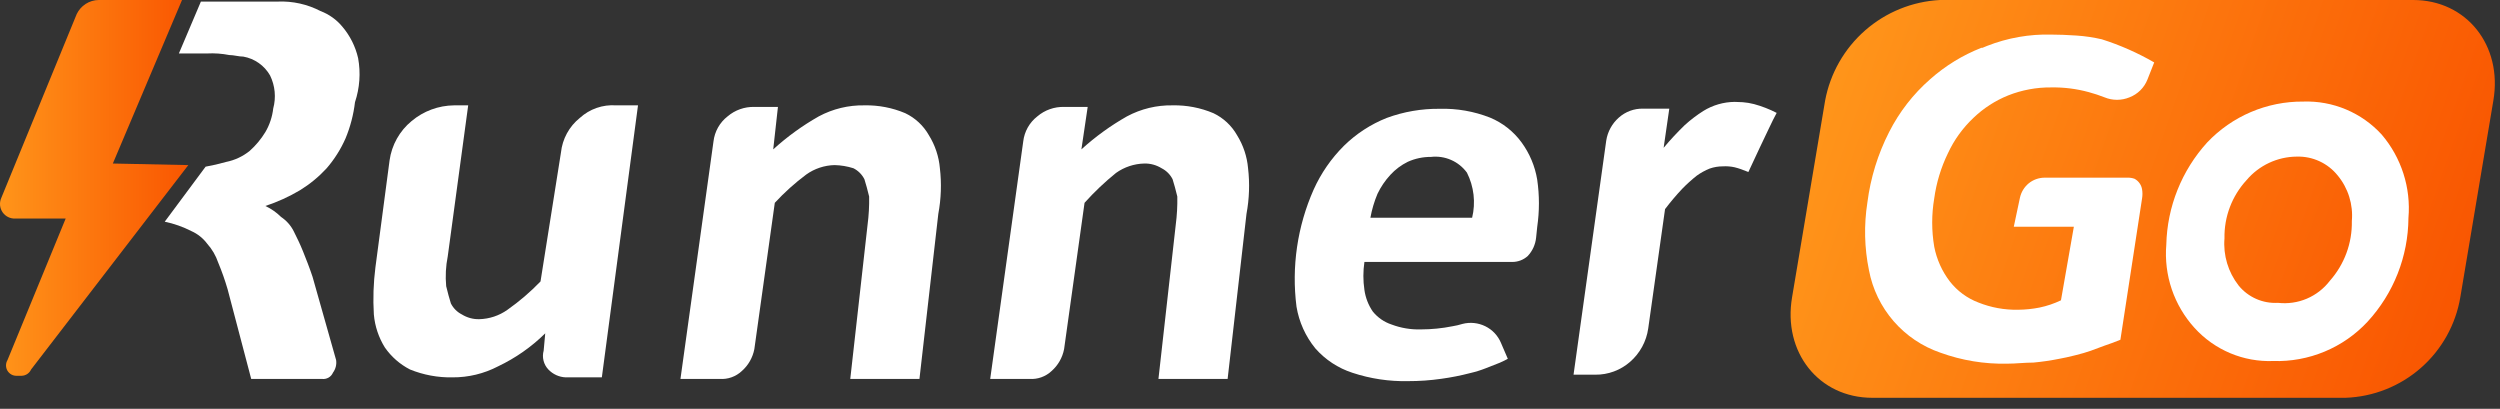 <svg width="159" height="26" viewBox="0 0 159 26" fill="none" xmlns="http://www.w3.org/2000/svg">
<rect x="0" y="0" width="159" height="26" fill="#333333" stroke="none"/>
<g clip-path="url(#clip0_15487_13934)">
<path d="M35.677 9.7C35.722 9.272 35.851 8.857 36.057 8.48C36.263 8.102 36.542 7.769 36.877 7.5C37.187 7.218 37.55 7.001 37.945 6.864C38.34 6.726 38.76 6.671 39.177 6.7H40.577L38.277 24H35.977C35.56 23.983 35.165 23.803 34.877 23.5C34.727 23.343 34.621 23.15 34.569 22.94C34.516 22.729 34.519 22.509 34.577 22.3L34.677 21.2C33.802 22.063 32.788 22.773 31.677 23.3C30.782 23.766 29.787 24.007 28.777 24C27.853 24.018 26.934 23.848 26.077 23.5C25.437 23.172 24.888 22.691 24.477 22.1C24.082 21.465 23.842 20.745 23.777 20C23.716 18.999 23.75 17.995 23.877 17L24.777 10.2C24.914 9.221 25.413 8.328 26.177 7.7C26.934 7.064 27.889 6.711 28.877 6.7H29.777L28.477 16.3C28.352 16.925 28.319 17.565 28.377 18.2C28.477 18.6 28.577 19 28.677 19.3C28.83 19.602 29.075 19.848 29.377 20C29.707 20.205 30.089 20.309 30.477 20.3C31.124 20.285 31.751 20.076 32.277 19.7C33.033 19.168 33.736 18.565 34.377 17.9L35.677 9.7Z" fill="white"/>
<path d="M49.277 12.9L47.977 22.2C47.874 22.743 47.593 23.235 47.177 23.6C46.99 23.775 46.77 23.909 46.529 23.995C46.288 24.081 46.032 24.117 45.777 24.1H43.277L45.377 9C45.413 8.687 45.511 8.384 45.665 8.109C45.82 7.834 46.028 7.593 46.277 7.4C46.751 6.997 47.356 6.784 47.977 6.8H49.477L49.177 9.5C50.063 8.694 51.035 7.99 52.077 7.4C52.968 6.923 53.967 6.682 54.977 6.7C55.87 6.682 56.756 6.852 57.577 7.2C58.209 7.502 58.732 7.991 59.077 8.6C59.472 9.235 59.712 9.955 59.777 10.7C59.89 11.666 59.856 12.644 59.677 13.6L58.477 24.1H54.077L55.177 14.3C55.255 13.703 55.289 13.102 55.277 12.5C55.177 12.1 55.077 11.7 54.977 11.4C54.825 11.098 54.58 10.852 54.277 10.7C53.889 10.577 53.485 10.509 53.077 10.5C52.431 10.515 51.804 10.724 51.277 11.1C50.557 11.637 49.887 12.24 49.277 12.9Z" fill="white"/>
<path d="M68.977 12.9L67.677 22.2C67.574 22.743 67.293 23.235 66.877 23.6C66.691 23.775 66.47 23.909 66.229 23.995C65.988 24.081 65.732 24.117 65.477 24.1H62.977L65.077 9C65.113 8.687 65.211 8.384 65.365 8.109C65.52 7.834 65.728 7.593 65.977 7.4C66.451 6.997 67.056 6.784 67.677 6.8H69.177L68.777 9.5C69.663 8.694 70.635 7.99 71.677 7.4C72.568 6.923 73.567 6.682 74.577 6.7C75.469 6.682 76.356 6.852 77.177 7.2C77.809 7.502 78.332 7.991 78.677 8.6C79.072 9.235 79.312 9.955 79.377 10.7C79.49 11.666 79.456 12.644 79.277 13.6L78.077 24.1H73.677L74.777 14.3C74.855 13.703 74.889 13.102 74.877 12.5C74.777 12.1 74.677 11.7 74.577 11.4C74.425 11.098 74.18 10.852 73.877 10.7C73.547 10.495 73.165 10.391 72.777 10.4C72.131 10.415 71.504 10.624 70.977 11C70.26 11.578 69.591 12.214 68.977 12.9Z" fill="white"/>
<path d="M149.177 25.3H119.077C115.677 25.3 113.377 22.4 113.977 18.9L116.077 6.4C116.4 4.669 117.295 3.097 118.619 1.936C119.943 0.775 121.619 0.094 123.377 0H153.477C156.877 0 159.177 2.9 158.577 6.4L156.477 18.9C156.184 20.644 155.297 22.234 153.967 23.4C152.637 24.566 150.945 25.237 149.177 25.3Z" fill="url(#paint0_linear_15487_13934)"/>
<path d="M151.477 8.56C152.097 9.287 152.566 10.13 152.858 11.04C153.15 11.95 153.258 12.908 153.177 13.86C153.162 16.307 152.235 18.66 150.577 20.46C149.814 21.281 148.883 21.929 147.848 22.36C146.813 22.791 145.698 22.996 144.577 22.96C143.641 22.996 142.708 22.827 141.845 22.464C140.981 22.101 140.207 21.554 139.577 20.86C138.929 20.148 138.434 19.31 138.124 18.398C137.815 17.486 137.697 16.52 137.777 15.56C137.832 13.151 138.756 10.843 140.377 9.06C141.162 8.232 142.108 7.573 143.157 7.126C144.206 6.679 145.337 6.452 146.477 6.46C147.413 6.427 148.345 6.597 149.208 6.96C150.072 7.323 150.846 7.869 151.477 8.56ZM148.177 17.86C149.105 16.814 149.605 15.458 149.577 14.06C149.67 13.013 149.347 11.971 148.677 11.16C148.366 10.773 147.969 10.463 147.518 10.255C147.067 10.047 146.574 9.946 146.077 9.96C145.467 9.964 144.865 10.1 144.313 10.359C143.76 10.618 143.271 10.993 142.877 11.46C141.951 12.467 141.45 13.792 141.477 15.16C141.389 16.238 141.711 17.309 142.377 18.16C142.677 18.528 143.06 18.82 143.495 19.011C143.929 19.202 144.403 19.288 144.877 19.26C145.501 19.332 146.134 19.241 146.712 18.996C147.291 18.75 147.795 18.359 148.177 17.86Z" fill="white"/>
<path d="M1.077 23.9H1.377C1.505 23.896 1.629 23.857 1.735 23.786C1.841 23.715 1.925 23.616 1.977 23.5L11.977 10.5L7.177 10.4L11.577 0H6.277C5.983 0.004 5.696 0.09 5.448 0.249C5.201 0.408 5.003 0.634 4.877 0.9L0.077 12.6C0.014 12.745 -0.011 12.904 0.004 13.062C0.02 13.219 0.075 13.37 0.165 13.501C0.255 13.631 0.377 13.736 0.519 13.806C0.662 13.876 0.819 13.908 0.977 13.9H4.177L0.477 22.9C0.415 23.003 0.383 23.12 0.382 23.24C0.382 23.36 0.415 23.478 0.476 23.581C0.538 23.683 0.627 23.767 0.733 23.824C0.838 23.88 0.958 23.906 1.077 23.9Z" fill="url(#paint1_linear_15487_13934)"/>
<path d="M22.777 3.7C22.609 2.963 22.266 2.277 21.777 1.7C21.406 1.25 20.923 0.906 20.377 0.7C19.545 0.269 18.614 0.062 17.677 0.1H12.777L11.377 3.4H13.177C13.646 3.376 14.117 3.409 14.577 3.5C14.877 3.5 15.177 3.6 15.477 3.6C15.831 3.663 16.167 3.803 16.461 4.011C16.755 4.218 16.999 4.487 17.177 4.8C17.496 5.453 17.567 6.199 17.377 6.9C17.317 7.429 17.147 7.94 16.877 8.4C16.605 8.847 16.268 9.252 15.877 9.6C15.441 9.951 14.926 10.191 14.377 10.3C13.949 10.422 13.515 10.522 13.077 10.6L10.477 14.1C11.068 14.223 11.64 14.425 12.177 14.7C12.573 14.877 12.918 15.152 13.177 15.5C13.489 15.848 13.727 16.257 13.877 16.7C14.109 17.255 14.309 17.823 14.477 18.4L15.977 24.1H20.477C20.622 24.118 20.768 24.089 20.894 24.017C21.02 23.945 21.12 23.834 21.177 23.7C21.347 23.47 21.419 23.183 21.377 22.9L19.877 17.6C19.677 17 19.477 16.5 19.277 16C19.077 15.5 18.877 15.1 18.677 14.7C18.493 14.336 18.217 14.026 17.877 13.8C17.586 13.511 17.248 13.274 16.877 13.1C17.645 12.847 18.382 12.512 19.077 12.1C19.706 11.714 20.278 11.243 20.777 10.7C21.269 10.13 21.674 9.489 21.977 8.8C22.282 8.065 22.484 7.291 22.577 6.5C22.878 5.598 22.947 4.635 22.777 3.7Z" fill="white"/>
<path d="M110.837 6.5C111.08 6.519 111.321 6.559 111.557 6.62C112.056 6.756 112.538 6.943 112.997 7.18C112.857 7.43 112.697 7.76 112.497 8.18C112.297 8.6 112.107 9 111.907 9.42C111.707 9.84 111.467 10.35 111.197 10.94L110.727 10.76C110.597 10.71 110.467 10.68 110.327 10.64C110.078 10.584 109.822 10.564 109.567 10.58C109.285 10.58 109.004 10.627 108.737 10.72C108.447 10.837 108.172 10.988 107.917 11.17C107.589 11.429 107.278 11.71 106.987 12.01C106.601 12.42 106.237 12.851 105.897 13.3L104.827 20.89C104.711 21.712 104.302 22.464 103.677 23.01C103.064 23.548 102.273 23.84 101.457 23.83H100.077L102.157 8.94C102.245 8.375 102.528 7.858 102.957 7.48C103.38 7.102 103.93 6.898 104.497 6.91H106.167L105.807 9.4C106.231 8.893 106.682 8.409 107.157 7.95C107.521 7.621 107.913 7.323 108.327 7.06C108.928 6.687 109.62 6.486 110.327 6.48L110.837 6.5Z" fill="white"/>
<path d="M92.377 20.75C92.594 20.715 92.808 20.665 93.017 20.6C93.503 20.476 94.017 20.529 94.467 20.75C94.92 20.973 95.275 21.353 95.467 21.82L95.897 22.82C95.777 22.89 95.607 22.97 95.387 23.07L94.497 23.42C94.172 23.549 93.838 23.652 93.497 23.73C92.898 23.886 92.29 24.006 91.677 24.09C90.972 24.192 90.26 24.242 89.547 24.24C88.349 24.265 87.155 24.086 86.017 23.71C85.106 23.415 84.29 22.879 83.657 22.16C83.031 21.394 82.617 20.477 82.457 19.5C82.135 16.967 82.512 14.394 83.547 12.06C84.014 11.02 84.668 10.074 85.477 9.27C86.257 8.505 87.182 7.903 88.197 7.5C89.276 7.103 90.418 6.906 91.567 6.92C92.661 6.89 93.749 7.08 94.767 7.48C95.564 7.811 96.256 8.354 96.767 9.05C97.283 9.754 97.626 10.569 97.767 11.43C97.912 12.425 97.912 13.435 97.767 14.43L97.697 15.11C97.654 15.548 97.468 15.959 97.167 16.28C96.894 16.529 96.537 16.664 96.167 16.66H86.777C86.689 17.25 86.689 17.85 86.777 18.44C86.846 18.931 87.027 19.4 87.307 19.81C87.619 20.197 88.035 20.485 88.507 20.64C89.104 20.865 89.74 20.97 90.377 20.95C91.049 20.949 91.719 20.882 92.377 20.75ZM87.607 12.33C87.402 12.819 87.251 13.328 87.157 13.85H93.627C93.861 12.884 93.744 11.867 93.297 10.98C93.038 10.626 92.69 10.346 92.287 10.171C91.885 9.995 91.443 9.929 91.007 9.98C90.501 9.976 89.999 10.082 89.537 10.29C89.119 10.495 88.743 10.777 88.427 11.12C88.095 11.48 87.819 11.888 87.607 12.33Z" fill="white"/>
<path d="M133.677 2.5C134.837 2.868 135.954 3.361 137.007 3.97L136.577 5.06C136.476 5.317 136.322 5.55 136.126 5.744C135.929 5.939 135.695 6.091 135.437 6.19C134.928 6.401 134.356 6.401 133.847 6.19C133.52 6.062 133.186 5.951 132.847 5.86C132.069 5.647 131.264 5.546 130.457 5.56C129.519 5.55 128.589 5.724 127.717 6.07C126.896 6.401 126.146 6.886 125.507 7.5C124.829 8.14 124.279 8.904 123.887 9.75C123.447 10.655 123.153 11.623 123.017 12.62C122.845 13.636 122.845 14.674 123.017 15.69C123.173 16.498 123.515 17.258 124.017 17.91C124.488 18.51 125.114 18.97 125.827 19.24C126.625 19.559 127.478 19.715 128.337 19.7C128.801 19.697 129.263 19.65 129.717 19.56C130.187 19.462 130.644 19.307 131.077 19.1L131.897 14.42H128.077L128.467 12.58C128.545 12.219 128.742 11.895 129.027 11.66C129.31 11.43 129.663 11.303 130.027 11.3H135.317C135.467 11.296 135.616 11.32 135.757 11.37C135.884 11.439 135.993 11.536 136.077 11.654C136.16 11.772 136.215 11.907 136.237 12.05C136.267 12.235 136.267 12.425 136.237 12.61L134.857 21.61C134.487 21.76 134.157 21.88 133.857 21.98L132.967 22.31C132.687 22.41 132.367 22.5 131.967 22.6C131.567 22.7 131.247 22.77 130.967 22.82C130.425 22.929 129.878 23.009 129.327 23.06C128.767 23.06 128.207 23.13 127.657 23.13C126.21 23.161 124.769 22.924 123.407 22.43C122.255 22.036 121.228 21.343 120.43 20.423C119.633 19.502 119.093 18.387 118.867 17.19C118.575 15.768 118.541 14.304 118.767 12.87C118.966 11.312 119.433 9.799 120.147 8.4C120.794 7.123 121.68 5.982 122.757 5.04C123.718 4.187 124.821 3.509 126.017 3.04H126.087L126.377 2.92C127.679 2.408 129.069 2.163 130.467 2.2C130.921 2.2 131.451 2.22 132.057 2.26C132.603 2.296 133.145 2.376 133.677 2.5Z" fill="white"/>
</g>
<defs>
<linearGradient id="paint0_linear_15487_13934" x1="113.645" y1="12.65" x2="153.778" y2="26.697" gradientUnits="userSpaceOnUse">
<stop stop-color="#FF951A"/>
<stop offset="1" stop-color="#F95601"/>
</linearGradient>
<linearGradient id="paint1_linear_15487_13934" x1="-0.093" y1="11.95" x2="11.987" y2="11.95" gradientUnits="userSpaceOnUse">
<stop stop-color="#FF951A"/>
<stop offset="1" stop-color="#F95601"/>
</linearGradient>
<clipPath id="clip0_15487_13934">
<rect width="158.68" height="25.3" fill="white"/>
</clipPath>
</defs>
</svg>
